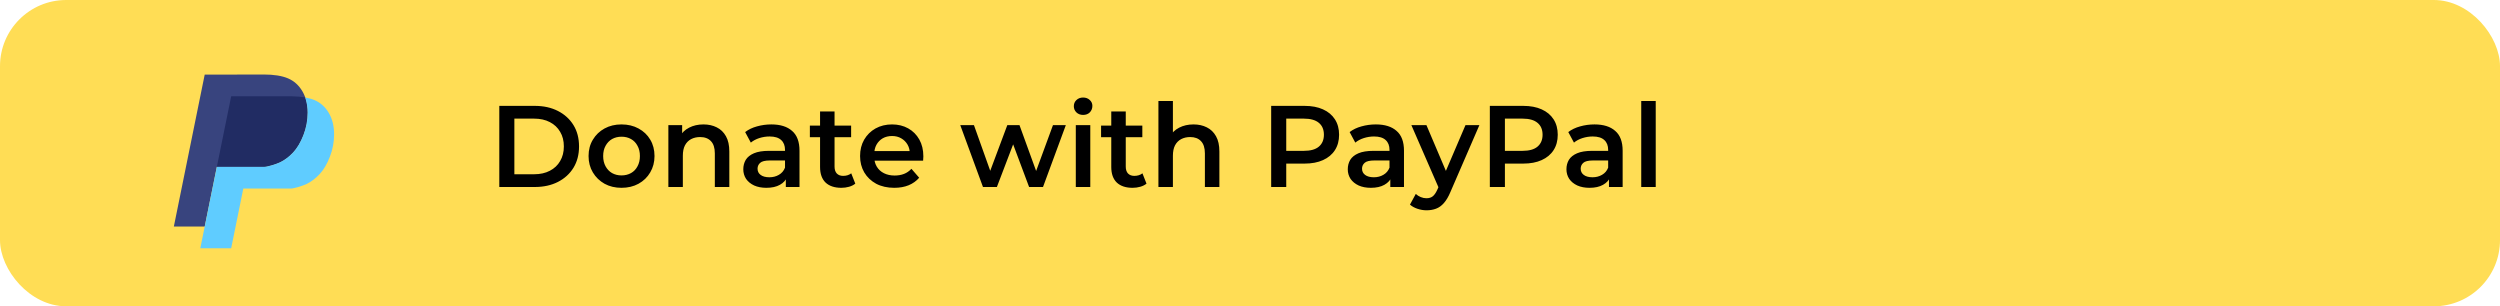 <svg width="400" height="49" viewBox="0 0 400 49" fill="none" xmlns="http://www.w3.org/2000/svg">
<rect width="400" height="49.007" rx="10.596" fill="#FFDD55"/>
<path d="M48.377 14.598C47.814 13.642 47.053 12.956 46.089 12.542C45.125 12.128 43.817 11.92 42.161 11.92H37.953L37.952 11.933H32.754L27.815 36.249H32.754L34.695 26.696H42.32C42.762 26.696 44.169 26.275 44.806 25.969C45.554 25.61 46.254 25.082 46.903 24.387C47.553 23.691 48.102 22.762 48.549 21.602C48.996 20.441 49.22 19.247 49.22 18.02C49.22 16.694 48.939 15.554 48.377 14.598Z" fill="#38447E"/>
<path d="M46.694 15.406H36.989L34.695 26.696H42.32C42.762 26.696 44.169 26.275 44.806 25.969C45.554 25.61 46.254 25.082 46.903 24.387C47.553 23.691 48.102 22.762 48.549 21.602C48.996 20.441 49.22 19.247 49.22 18.02C49.22 17.124 49.08 16.32 48.824 15.593C48.199 15.48 47.485 15.42 46.694 15.406Z" fill="#212C63"/>
<path d="M52.61 18.072C52.047 17.115 51.286 16.43 50.322 16.016C49.896 15.834 49.392 15.697 48.831 15.595L48.942 15.966L48.937 15.968C49.118 16.595 49.22 17.274 49.22 18.02C49.22 19.247 48.996 20.441 48.549 21.601C48.102 22.761 47.553 23.689 46.903 24.386C46.254 25.082 45.554 25.609 44.806 25.968C44.169 26.274 42.763 26.695 42.32 26.695H34.695L32.049 39.721H36.989L38.929 30.169H46.555C46.997 30.169 48.403 29.748 49.04 29.442C49.789 29.083 50.489 28.555 51.138 27.86C51.788 27.164 52.336 26.235 52.783 25.075C53.23 23.914 53.455 22.72 53.455 21.494C53.455 20.168 53.174 19.028 52.61 18.072Z" fill="#5FCCFF"/>
<path d="M79.889 29.92V16.94H85.563C86.972 16.94 88.208 17.212 89.272 17.756C90.335 18.3 91.163 19.054 91.756 20.018C92.35 20.983 92.646 22.12 92.646 23.43C92.646 24.728 92.35 25.866 91.756 26.842C91.163 27.806 90.335 28.561 89.272 29.105C88.208 29.648 86.972 29.92 85.563 29.92H79.889ZM82.299 27.881H85.452C86.428 27.881 87.269 27.695 87.974 27.324C88.691 26.953 89.241 26.434 89.624 25.767C90.019 25.099 90.217 24.32 90.217 23.43C90.217 22.528 90.019 21.749 89.624 21.094C89.241 20.426 88.691 19.907 87.974 19.536C87.269 19.165 86.428 18.98 85.452 18.98H82.299V27.881ZM99.436 30.05C98.423 30.05 97.52 29.834 96.729 29.401C95.938 28.956 95.314 28.35 94.856 27.584C94.399 26.817 94.17 25.946 94.17 24.969C94.17 23.98 94.399 23.109 94.856 22.355C95.314 21.588 95.938 20.989 96.729 20.556C97.52 20.123 98.423 19.907 99.436 19.907C100.462 19.907 101.371 20.123 102.162 20.556C102.966 20.989 103.59 21.582 104.035 22.336C104.492 23.09 104.721 23.968 104.721 24.969C104.721 25.946 104.492 26.817 104.035 27.584C103.59 28.35 102.966 28.956 102.162 29.401C101.371 29.834 100.462 30.05 99.436 30.05ZM99.436 28.066C100.005 28.066 100.512 27.942 100.957 27.695C101.402 27.448 101.748 27.09 101.995 26.62C102.255 26.15 102.385 25.6 102.385 24.969C102.385 24.327 102.255 23.776 101.995 23.319C101.748 22.849 101.402 22.491 100.957 22.244C100.512 21.996 100.011 21.873 99.455 21.873C98.886 21.873 98.379 21.996 97.934 22.244C97.502 22.491 97.156 22.849 96.896 23.319C96.636 23.776 96.507 24.327 96.507 24.969C96.507 25.6 96.636 26.15 96.896 26.62C97.156 27.09 97.502 27.448 97.934 27.695C98.379 27.942 98.88 28.066 99.436 28.066ZM112.556 19.907C113.347 19.907 114.052 20.062 114.67 20.371C115.301 20.68 115.795 21.156 116.153 21.799C116.512 22.429 116.691 23.245 116.691 24.246V29.92H114.373V24.543C114.373 23.665 114.163 23.01 113.743 22.577C113.335 22.145 112.76 21.928 112.018 21.928C111.474 21.928 110.992 22.04 110.572 22.262C110.152 22.485 109.824 22.818 109.589 23.264C109.367 23.696 109.255 24.246 109.255 24.914V29.92H106.938V20.018H109.144V22.689L108.755 21.873C109.101 21.242 109.602 20.76 110.257 20.426C110.924 20.08 111.691 19.907 112.556 19.907ZM125.732 29.92V27.918L125.602 27.491V23.987C125.602 23.307 125.399 22.781 124.991 22.41C124.583 22.027 123.965 21.836 123.136 21.836C122.58 21.836 122.03 21.922 121.486 22.095C120.954 22.268 120.503 22.509 120.132 22.818L119.224 21.131C119.755 20.723 120.386 20.42 121.115 20.222C121.857 20.012 122.623 19.907 123.414 19.907C124.848 19.907 125.955 20.253 126.734 20.946C127.525 21.625 127.92 22.682 127.92 24.116V29.92H125.732ZM122.617 30.05C121.875 30.05 121.226 29.927 120.67 29.679C120.114 29.42 119.681 29.067 119.372 28.622C119.075 28.165 118.927 27.652 118.927 27.083C118.927 26.527 119.057 26.026 119.316 25.581C119.588 25.136 120.027 24.784 120.633 24.524C121.239 24.265 122.042 24.135 123.044 24.135H125.918V25.674H123.21C122.419 25.674 121.888 25.804 121.616 26.064C121.344 26.311 121.208 26.62 121.208 26.991C121.208 27.411 121.375 27.745 121.708 27.992C122.042 28.239 122.506 28.363 123.099 28.363C123.668 28.363 124.175 28.233 124.62 27.973C125.077 27.714 125.405 27.331 125.602 26.824L125.992 28.214C125.769 28.796 125.368 29.247 124.787 29.568C124.218 29.89 123.495 30.05 122.617 30.05ZM134.622 30.05C133.534 30.05 132.694 29.772 132.1 29.216C131.507 28.647 131.21 27.813 131.21 26.712V17.83H133.528V26.657C133.528 27.127 133.646 27.491 133.881 27.751C134.128 28.011 134.468 28.14 134.9 28.14C135.42 28.14 135.852 28.004 136.198 27.732L136.847 29.383C136.575 29.605 136.242 29.772 135.846 29.883C135.45 29.995 135.043 30.05 134.622 30.05ZM129.579 21.947V20.093H136.18V21.947H129.579ZM143.082 30.05C141.982 30.05 141.018 29.834 140.19 29.401C139.374 28.956 138.737 28.35 138.28 27.584C137.835 26.817 137.612 25.946 137.612 24.969C137.612 23.98 137.829 23.109 138.261 22.355C138.706 21.588 139.312 20.989 140.079 20.556C140.857 20.123 141.741 19.907 142.73 19.907C143.694 19.907 144.554 20.117 145.308 20.538C146.062 20.958 146.655 21.551 147.088 22.318C147.52 23.084 147.737 23.987 147.737 25.025C147.737 25.124 147.731 25.235 147.718 25.359C147.718 25.482 147.712 25.6 147.7 25.711H139.448V24.172H146.476L145.567 24.654C145.58 24.085 145.462 23.585 145.215 23.152C144.968 22.72 144.628 22.38 144.195 22.132C143.775 21.885 143.286 21.762 142.73 21.762C142.162 21.762 141.661 21.885 141.228 22.132C140.808 22.38 140.474 22.726 140.227 23.171C139.992 23.603 139.875 24.116 139.875 24.71V25.081C139.875 25.674 140.011 26.199 140.282 26.657C140.554 27.114 140.938 27.466 141.432 27.714C141.927 27.961 142.495 28.085 143.138 28.085C143.694 28.085 144.195 27.998 144.64 27.825C145.085 27.652 145.481 27.38 145.827 27.009L147.069 28.437C146.624 28.956 146.062 29.358 145.382 29.642C144.714 29.914 143.948 30.05 143.082 30.05ZM157.276 29.92L153.642 20.018H155.83L158.945 28.752H157.906L161.17 20.018H163.117L166.288 28.752H165.268L168.476 20.018H170.534L166.881 29.92H164.656L161.763 22.188H162.45L159.501 29.92H157.276ZM172.128 29.92V20.018H174.446V29.92H172.128ZM173.296 18.387C172.864 18.387 172.505 18.251 172.221 17.979C171.949 17.707 171.813 17.379 171.813 16.996C171.813 16.6 171.949 16.273 172.221 16.013C172.505 15.741 172.864 15.605 173.296 15.605C173.729 15.605 174.081 15.735 174.353 15.995C174.637 16.242 174.78 16.557 174.78 16.94C174.78 17.348 174.644 17.694 174.372 17.979C174.1 18.251 173.741 18.387 173.296 18.387ZM181.215 30.05C180.127 30.05 179.287 29.772 178.693 29.216C178.1 28.647 177.803 27.813 177.803 26.712V17.83H180.121V26.657C180.121 27.127 180.239 27.491 180.474 27.751C180.721 28.011 181.061 28.14 181.493 28.14C182.013 28.14 182.445 28.004 182.791 27.732L183.44 29.383C183.168 29.605 182.835 29.772 182.439 29.883C182.044 29.995 181.636 30.05 181.215 30.05ZM176.172 21.947V20.093H182.773V21.947H176.172ZM190.966 19.907C191.757 19.907 192.462 20.062 193.08 20.371C193.71 20.68 194.205 21.156 194.563 21.799C194.922 22.429 195.101 23.245 195.101 24.246V29.92H192.783V24.543C192.783 23.665 192.573 23.01 192.152 22.577C191.745 22.145 191.17 21.928 190.428 21.928C189.884 21.928 189.402 22.04 188.982 22.262C188.561 22.485 188.234 22.818 187.999 23.264C187.776 23.696 187.665 24.246 187.665 24.914V29.92H185.347V16.162H187.665V22.689L187.164 21.873C187.511 21.242 188.011 20.76 188.666 20.426C189.334 20.08 190.1 19.907 190.966 19.907ZM203.388 29.92V16.94H208.729C209.878 16.94 210.861 17.126 211.677 17.497C212.505 17.867 213.142 18.399 213.587 19.091C214.032 19.784 214.255 20.606 214.255 21.558C214.255 22.509 214.032 23.331 213.587 24.024C213.142 24.716 212.505 25.248 211.677 25.618C210.861 25.989 209.878 26.175 208.729 26.175H204.723L205.799 25.044V29.92H203.388ZM205.799 25.303L204.723 24.135H208.618C209.681 24.135 210.478 23.913 211.01 23.467C211.554 23.01 211.825 22.373 211.825 21.558C211.825 20.729 211.554 20.093 211.01 19.648C210.478 19.203 209.681 18.98 208.618 18.98H204.723L205.799 17.793V25.303ZM222.449 29.92V27.918L222.32 27.491V23.987C222.32 23.307 222.116 22.781 221.708 22.41C221.3 22.027 220.682 21.836 219.853 21.836C219.297 21.836 218.747 21.922 218.203 22.095C217.672 22.268 217.22 22.509 216.849 22.818L215.941 21.131C216.472 20.723 217.103 20.42 217.832 20.222C218.574 20.012 219.34 19.907 220.132 19.907C221.566 19.907 222.672 20.253 223.451 20.946C224.242 21.625 224.638 22.682 224.638 24.116V29.92H222.449ZM219.334 30.05C218.593 30.05 217.944 29.927 217.387 29.679C216.831 29.42 216.398 29.067 216.089 28.622C215.793 28.165 215.644 27.652 215.644 27.083C215.644 26.527 215.774 26.026 216.034 25.581C216.306 25.136 216.744 24.784 217.35 24.524C217.956 24.265 218.759 24.135 219.761 24.135H222.635V25.674H219.928C219.136 25.674 218.605 25.804 218.333 26.064C218.061 26.311 217.925 26.62 217.925 26.991C217.925 27.411 218.092 27.745 218.426 27.992C218.759 28.239 219.223 28.363 219.816 28.363C220.385 28.363 220.892 28.233 221.337 27.973C221.794 27.714 222.122 27.331 222.32 26.824L222.709 28.214C222.487 28.796 222.085 29.247 221.504 29.568C220.935 29.89 220.212 30.05 219.334 30.05ZM228.247 33.648C227.765 33.648 227.283 33.567 226.801 33.407C226.319 33.246 225.917 33.023 225.595 32.739L226.523 31.033C226.757 31.243 227.023 31.41 227.32 31.534C227.617 31.657 227.919 31.719 228.229 31.719C228.649 31.719 228.989 31.614 229.248 31.404C229.508 31.194 229.749 30.841 229.972 30.347L230.546 29.049L230.732 28.771L234.478 20.018H236.703L232.067 30.718C231.758 31.459 231.412 32.047 231.029 32.479C230.658 32.912 230.237 33.215 229.768 33.388C229.31 33.561 228.803 33.648 228.247 33.648ZM230.287 30.273L225.818 20.018H228.229L231.863 28.567L230.287 30.273ZM238.374 29.92V16.94H243.714C244.864 16.94 245.847 17.126 246.663 17.497C247.491 17.867 248.128 18.399 248.573 19.091C249.018 19.784 249.24 20.606 249.24 21.558C249.24 22.509 249.018 23.331 248.573 24.024C248.128 24.716 247.491 25.248 246.663 25.618C245.847 25.989 244.864 26.175 243.714 26.175H239.709L240.785 25.044V29.92H238.374ZM240.785 25.303L239.709 24.135H243.603C244.666 24.135 245.464 23.913 245.995 23.467C246.539 23.01 246.811 22.373 246.811 21.558C246.811 20.729 246.539 20.093 245.995 19.648C245.464 19.203 244.666 18.98 243.603 18.98H239.709L240.785 17.793V25.303ZM257.435 29.92V27.918L257.305 27.491V23.987C257.305 23.307 257.101 22.781 256.693 22.41C256.285 22.027 255.667 21.836 254.839 21.836C254.283 21.836 253.733 21.922 253.189 22.095C252.657 22.268 252.206 22.509 251.835 22.818L250.926 21.131C251.458 20.723 252.088 20.42 252.818 20.222C253.559 20.012 254.326 19.907 255.117 19.907C256.551 19.907 257.658 20.253 258.436 20.946C259.227 21.625 259.623 22.682 259.623 24.116V29.92H257.435ZM254.32 30.05C253.578 30.05 252.929 29.927 252.373 29.679C251.816 29.42 251.384 29.067 251.075 28.622C250.778 28.165 250.63 27.652 250.63 27.083C250.63 26.527 250.759 26.026 251.019 25.581C251.291 25.136 251.73 24.784 252.336 24.524C252.941 24.265 253.745 24.135 254.746 24.135H257.62V25.674H254.913C254.122 25.674 253.59 25.804 253.318 26.064C253.046 26.311 252.91 26.62 252.91 26.991C252.91 27.411 253.077 27.745 253.411 27.992C253.745 28.239 254.208 28.363 254.802 28.363C255.371 28.363 255.877 28.233 256.322 27.973C256.78 27.714 257.107 27.331 257.305 26.824L257.695 28.214C257.472 28.796 257.07 29.247 256.489 29.568C255.921 29.89 255.197 30.05 254.32 30.05ZM262.598 29.92V16.162H264.916V29.92H262.598Z" fill="black"/>
</svg>
